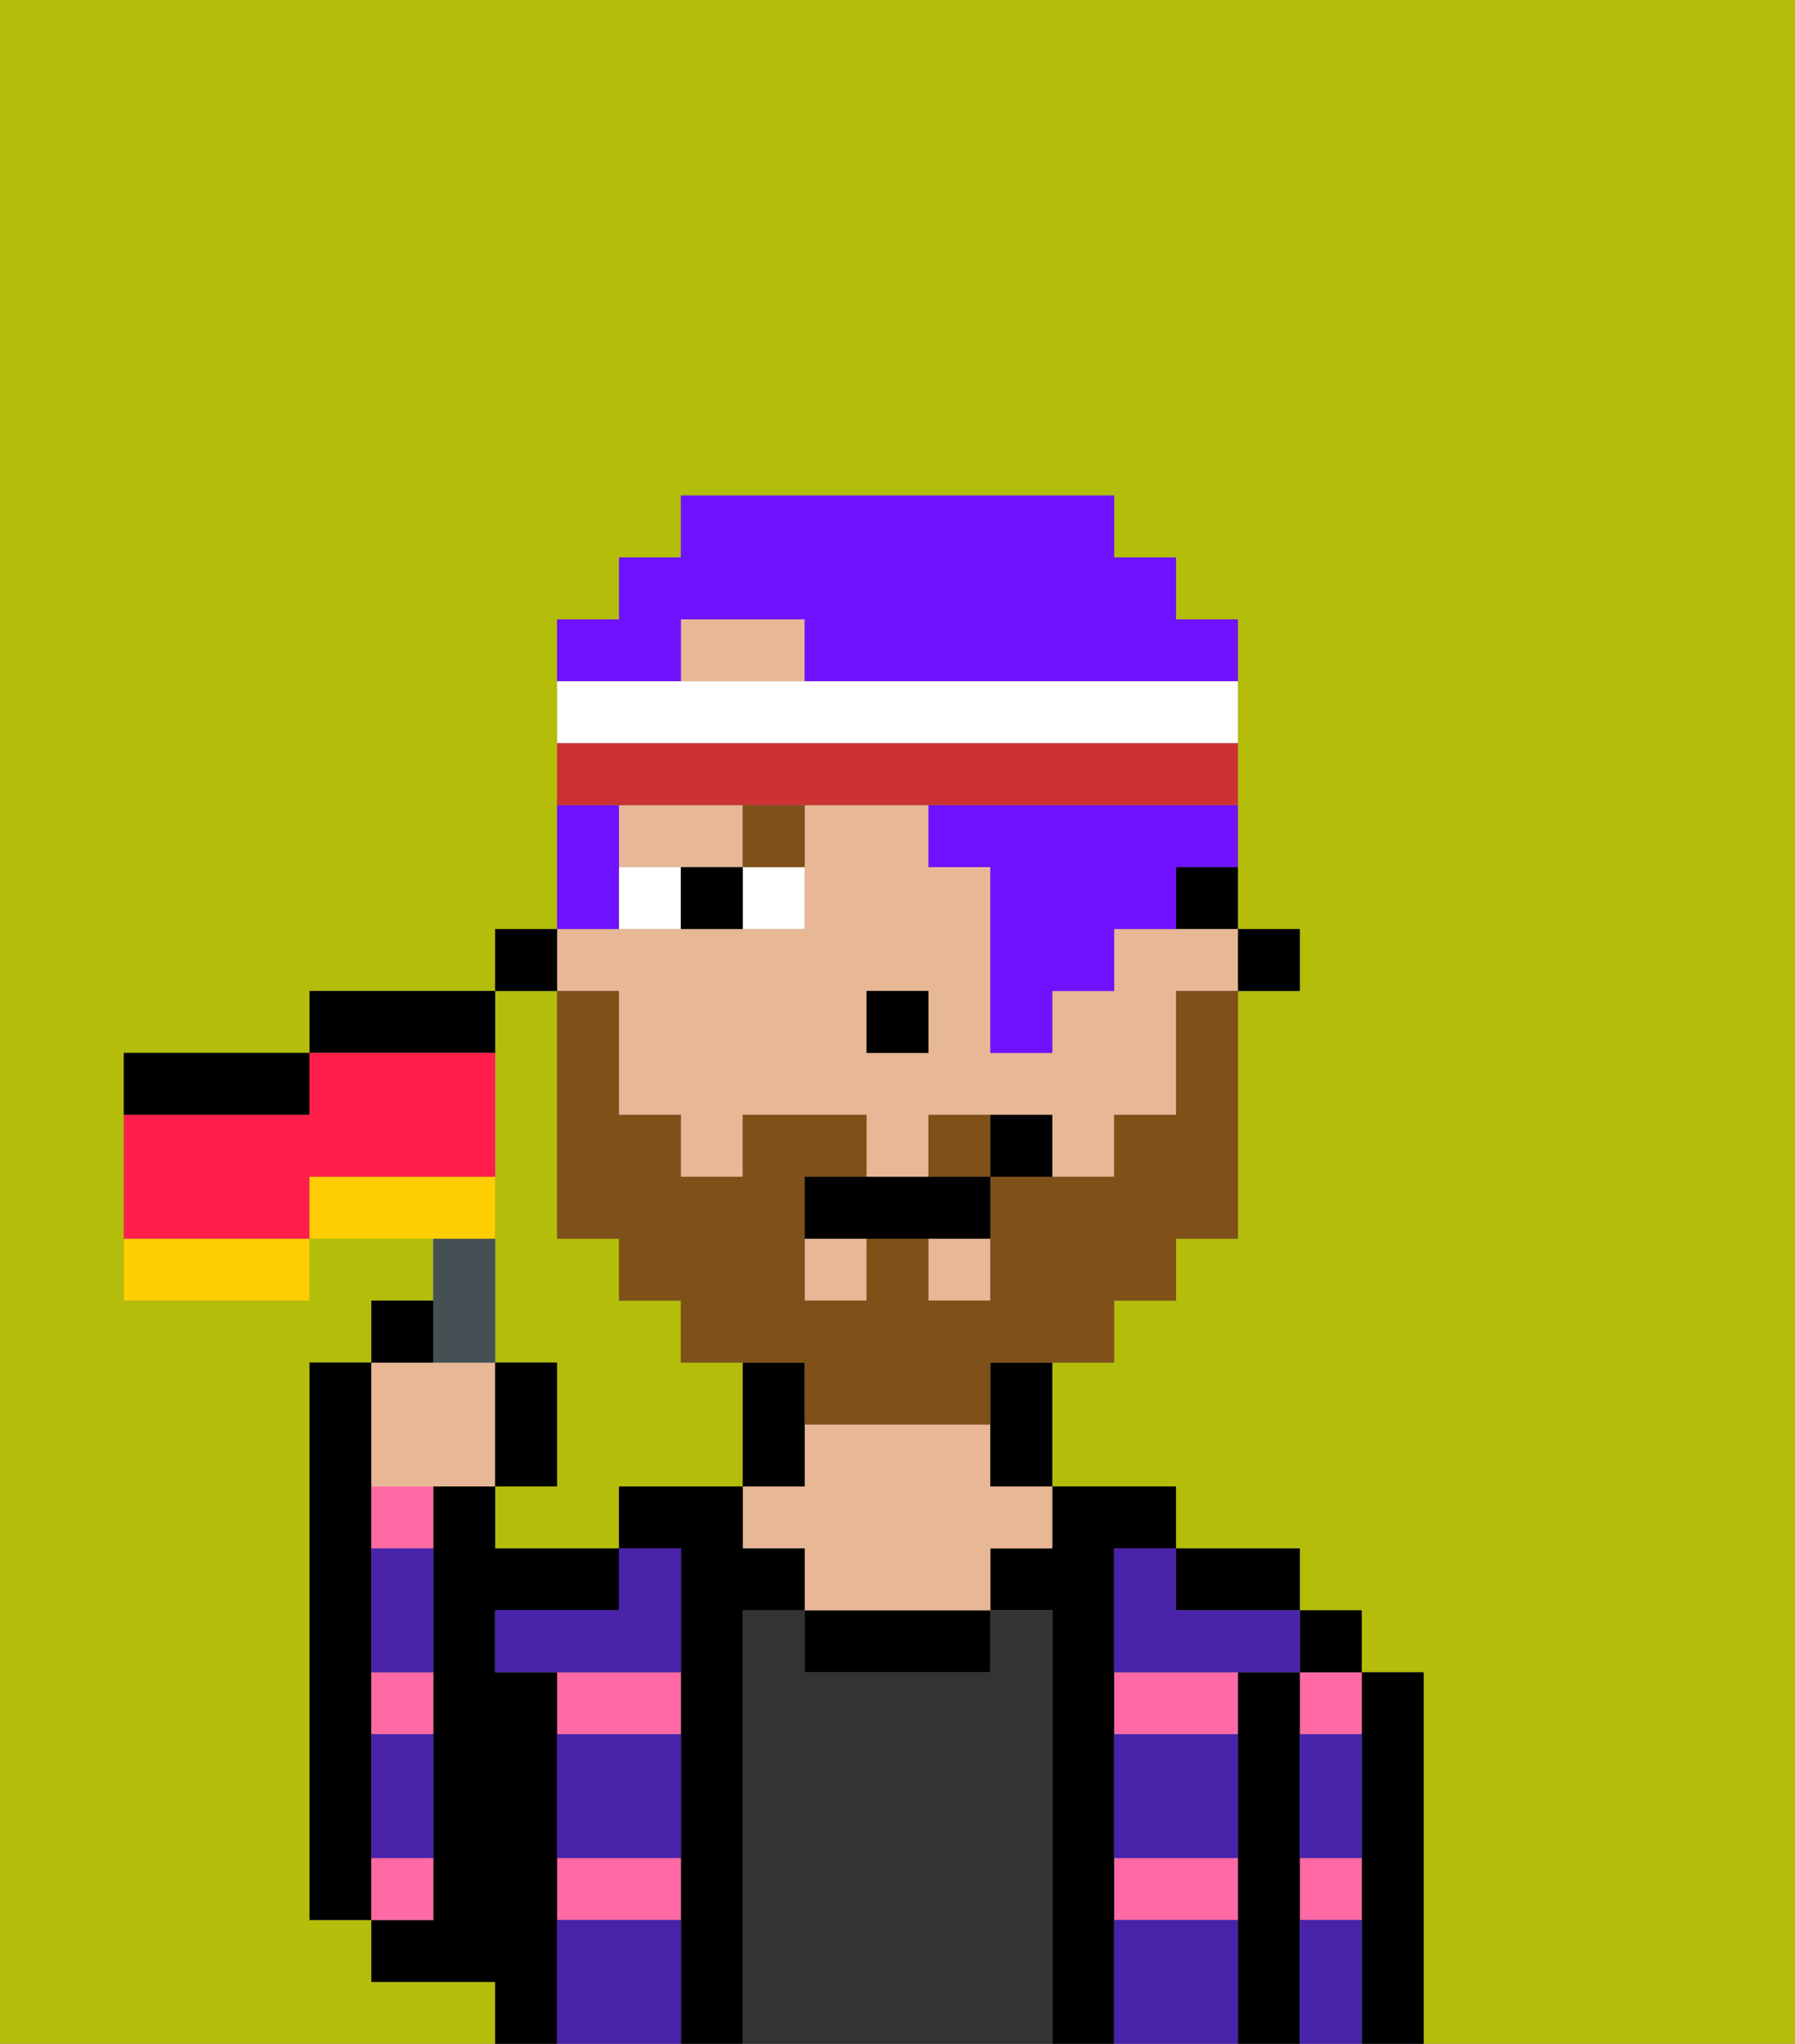 <svg xmlns="http://www.w3.org/2000/svg" viewBox="0 0 29 33"><rect x="0" y="0" width="29" height="33" fill="#808080" stroke="none"/><defs><style>polygon,rect,path{shape-rendering:crispedges;}.ma162-1{fill:#b4bd09;}.ma162-2{fill:#000000;}.ma162-3{fill:#ff6aa5;}.ma162-4{fill:#333333;}.ma162-5{fill:#e8b795;}.ma162-6{fill:#4922aa;}.ma162-7{fill:#ffffff;}.ma162-8{fill:#7f5018;}.ma162-9{fill:#7f5018;}.ma162-10{fill:#6e12ff;}.ma162-11{fill:#cc3232;}.ma162-12{fill:#455054;}.ma162-13{fill:#ffce00;}.ma162-14{fill:#ff1f4a;}</style></defs><path class="ma162-1" d="M0,33H8V32H6V31H5V22H6V21H7V20H5v1H2V17H5V16H8V15H9V10h1V9h1V8h7V9h1v1h1v5h1v1H20v4H19v1H18v1H17v2h2v1h2v1h1v1h1v6h6V0H0Z"/><path class="ma162-1" d="M8,18v4H9v2H8v1h2V24h2V22H11V21H10V20H9V16H8v2Z"/><path class="ma162-2" d="M6,29V22H5v9H6V29Z"/><path class="ma162-2" d="M23,27H22v6h1V27Z"/><path class="ma162-3" d="M21,28h1V27H21Z"/><path class="ma162-3" d="M21,31h1V30H21Z"/><rect class="ma162-2" x="21" y="26" width="1" height="1"/><path class="ma162-2" d="M21,30V27H20v6h1V30Z"/><path class="ma162-3" d="M18,28h2V27H18Z"/><path class="ma162-3" d="M18,31h2V30H18Z"/><path class="ma162-2" d="M20,26h1V25H19v1Z"/><path class="ma162-2" d="M18,30V25h1V24H17v1H16v1h1v7h1V30Z"/><path class="ma162-4" d="M17,26H16v1H13V26H12v7h5V26Z"/><path class="ma162-2" d="M13,26v1h3V26H13Z"/><path class="ma162-5" d="M16,23H13v1H12v1h1v1h3V25h1V24H16Z"/><path class="ma162-2" d="M13,23V22H12v2h1Z"/><path class="ma162-2" d="M12,26h1V25H12V24H10v1h1v8h1V26Z"/><path class="ma162-3" d="M9,28h2V27H9Z"/><path class="ma162-3" d="M9,31h2V30H9Z"/><path class="ma162-2" d="M9,30V27H8V26h2V25H8V24H7v7H6v1H8v1H9V30Z"/><path class="ma162-3" d="M6,28H7V27H6Z"/><path class="ma162-3" d="M7,30H6v1H7Z"/><path class="ma162-3" d="M6,25H7V24H6Z"/><path class="ma162-6" d="M18,31v2h2V31Z"/><path class="ma162-6" d="M9,31v2h2V31Z"/><path class="ma162-6" d="M18,29v1h2V28H18Z"/><path class="ma162-6" d="M9,29v1h2V28H9Z"/><path class="ma162-6" d="M18,26v1h3V26H19V25H18Z"/><path class="ma162-6" d="M9,26H8v1h3V25H10v1Z"/><path class="ma162-6" d="M6,29v1H7V28H6Z"/><path class="ma162-6" d="M6,26v1H7V25H6Z"/><path class="ma162-6" d="M21,31v2h1V31Z"/><path class="ma162-6" d="M21,29v1h1V28H21Z"/><rect class="ma162-2" x="20" y="15" width="1" height="1"/><path class="ma162-2" d="M19,15h1V14H19Z"/><polygon class="ma162-5" points="12 10 11 10 11 11 13 11 13 10 12 10"/><path class="ma162-5" d="M12,14V13H10v1h2Z"/><rect class="ma162-5" x="13" y="20" width="1" height="1"/><path class="ma162-5" d="M10,16v2h1v1h1V18h2v1h1V18h2v1h1V18h1V16h1V15H18v1H17v1H16V14H15V13H13v2H9v1Zm4,0h1v1H14Z"/><rect class="ma162-5" x="15" y="20" width="1" height="1"/><path class="ma162-2" d="M16,23v1h1V22H16Z"/><rect class="ma162-2" x="8" y="15" width="1" height="1"/><rect class="ma162-2" x="14" y="16" width="1" height="1"/><path class="ma162-7" d="M12,15h1V14H12Z"/><path class="ma162-7" d="M10,14v1h1V14Z"/><path class="ma162-2" d="M11,14v1h1V14Z"/><path class="ma162-8" d="M12,14h1V13H12Z"/><path class="ma162-9" d="M16,18H15v1h1Z"/><path class="ma162-9" d="M19,17v1H18v1H16v2H15V20H14v1H13V19h1V18H12v1H11V18H10V16H9v4h1v1h1v1h2v1h3V22h2V21h1V20h1V16H19Z"/><path class="ma162-2" d="M13,20h3V19H13Z"/><path class="ma162-2" d="M17,19V18H16v1Z"/><path class="ma162-10" d="M11,10h2v1h7V10H19V9H18V8H11V9H10v1H9v1h2Z"/><path class="ma162-10" d="M10,14V13H9v2h1Z"/><path class="ma162-10" d="M15,13v1h1v3h1V16h1V15h1V14h1V13H15Z"/><path class="ma162-7" d="M20,12V11H9v1H20Z"/><path class="ma162-11" d="M12,13h8V12H9v1h3Z"/><path class="ma162-5" d="M7,24H8V22H6v2Z"/><path class="ma162-12" d="M8,22V20H7v2Z"/><path class="ma162-2" d="M7,21H6v1H7Z"/><path class="ma162-2" d="M9,22H8v2H9Z"/><path class="ma162-2" d="M5,17H2v1H5Z"/><path class="ma162-2" d="M8,16H5v1H8Z"/><path class="ma162-13" d="M8,19H5v1H8Z"/><path class="ma162-13" d="M2,21H5V20H2Z"/><path class="ma162-14" d="M8,19V17H5v1H2v2H5V19Z"/></svg>
